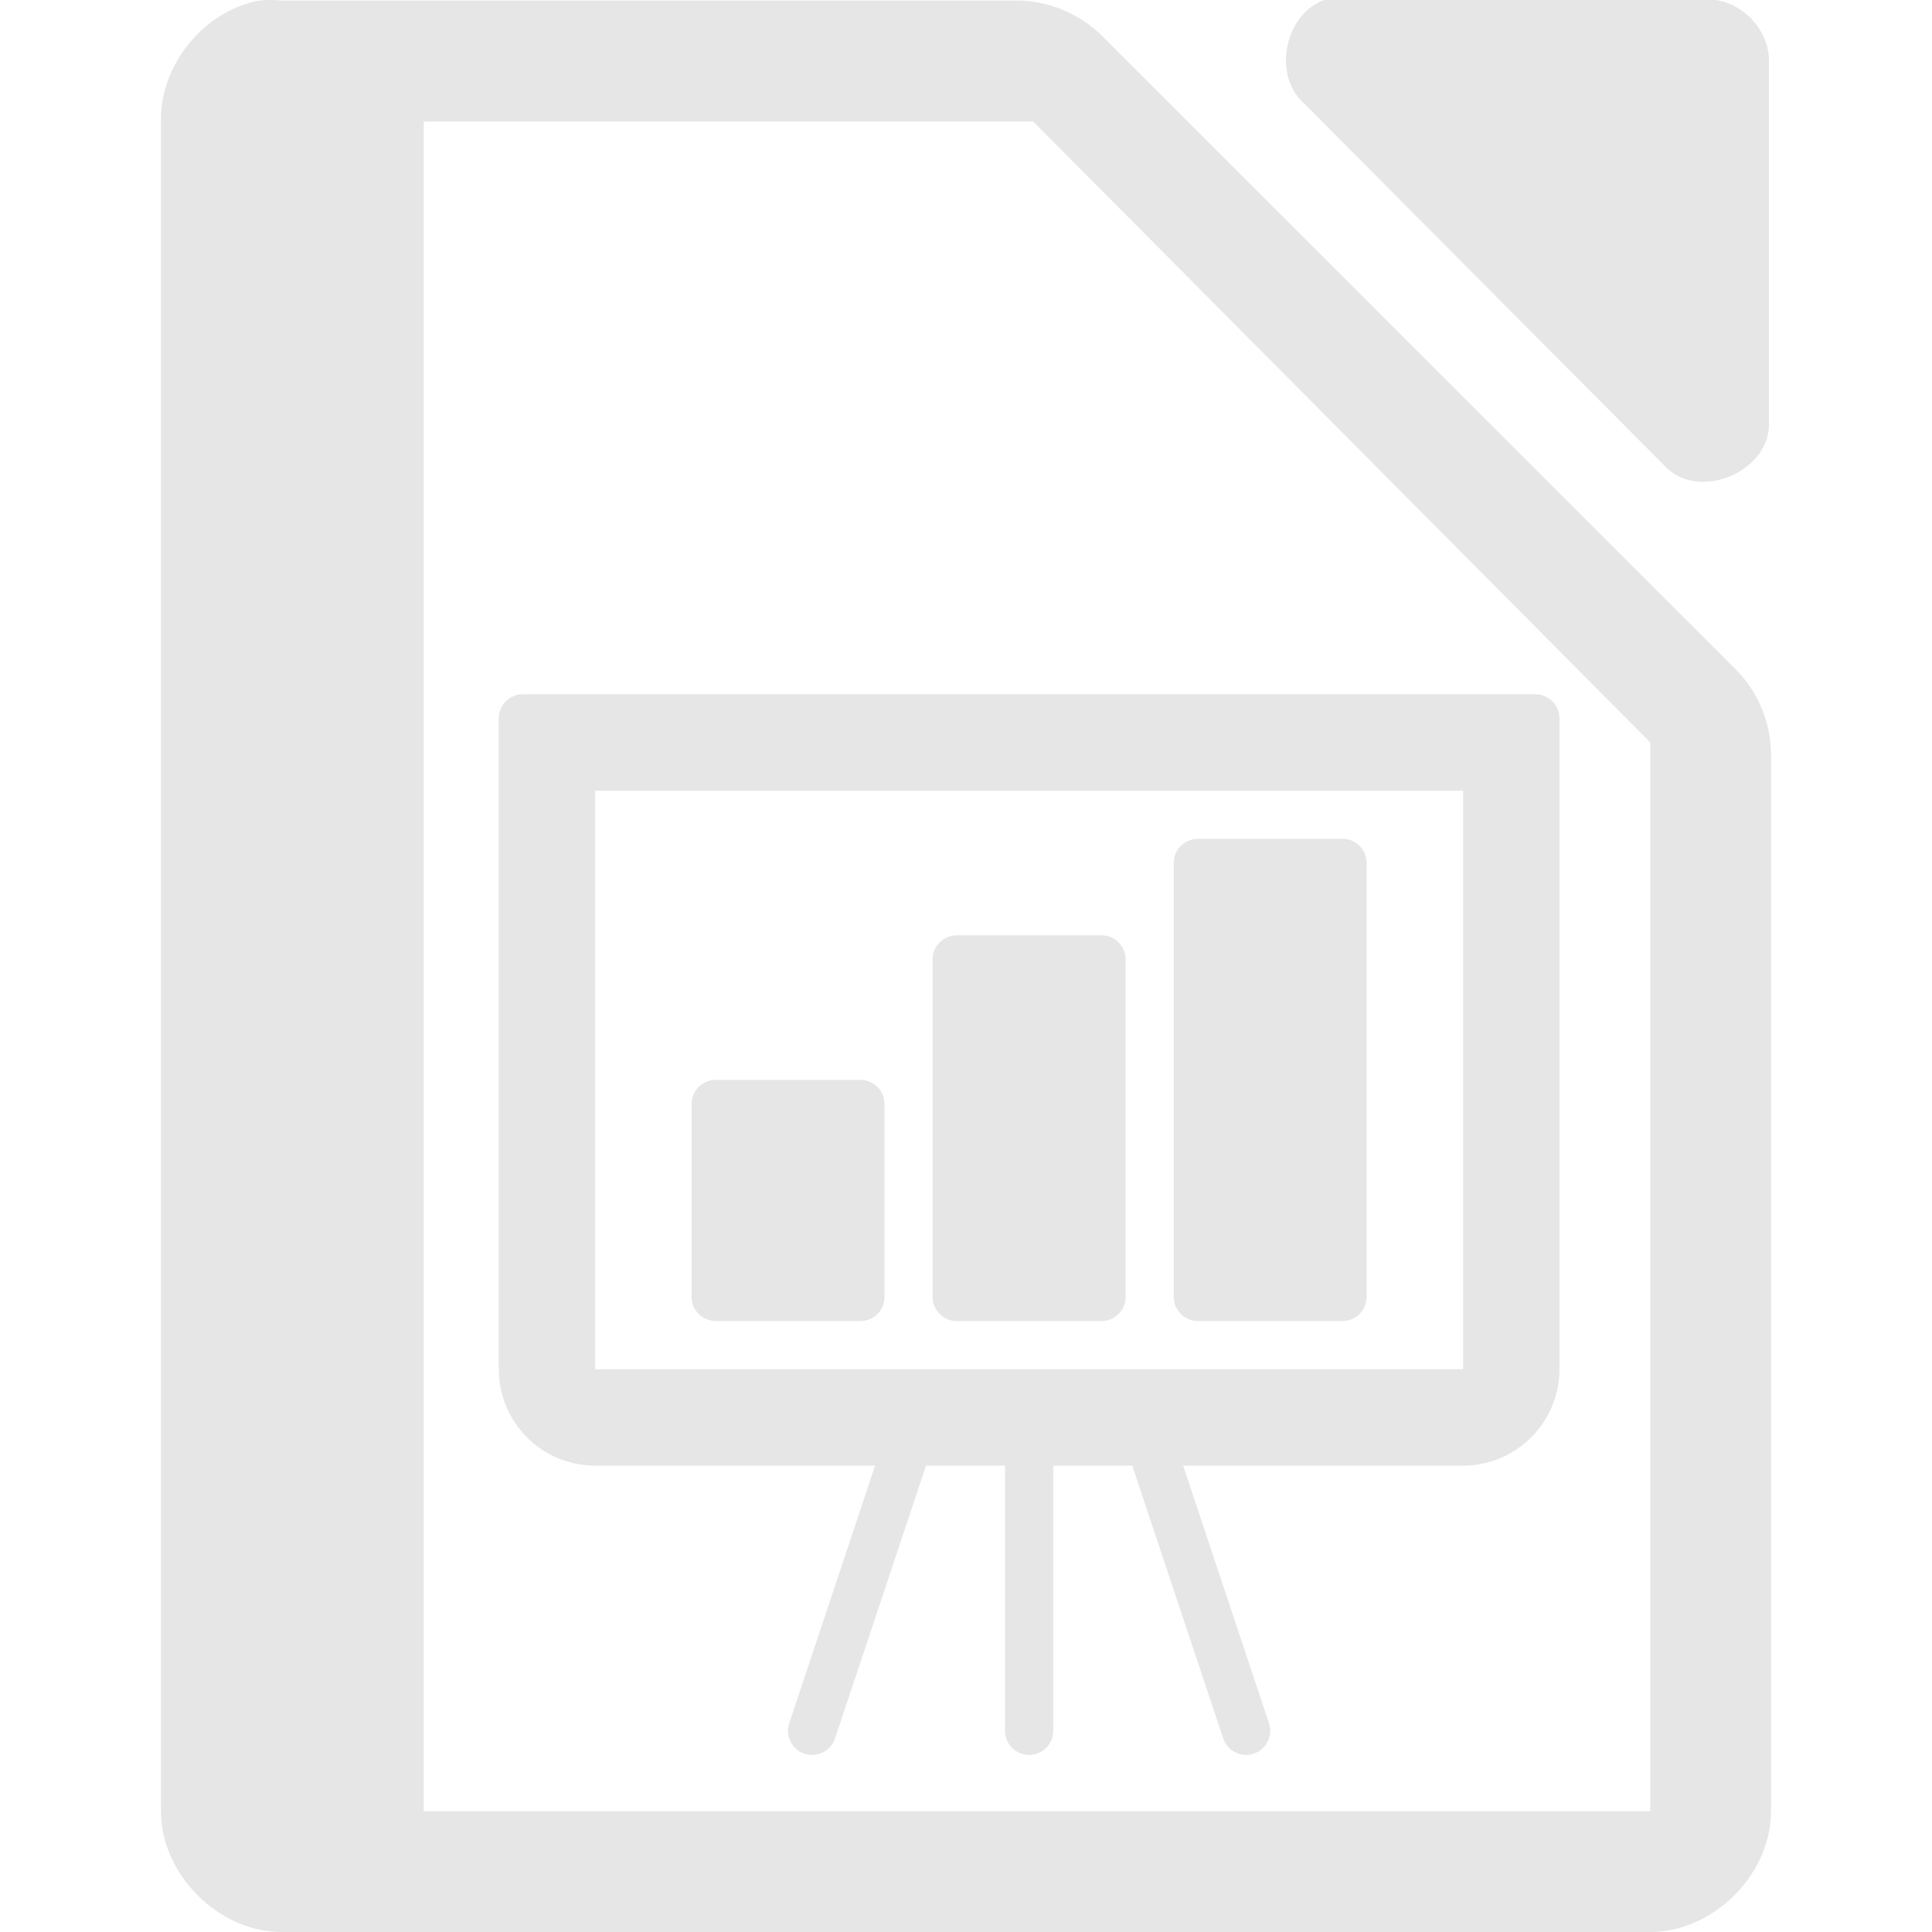 <svg xmlns="http://www.w3.org/2000/svg" width="48" height="48"><defs><linearGradient id="a"><stop offset="0" stop-color="#dc85e9"/><stop offset="1" stop-color="#f2cbf8"/></linearGradient><linearGradient id="b"><stop offset="0" stop-color="#dc85e9"/><stop offset="1" stop-color="#f2cbf8"/></linearGradient><linearGradient id="c"><stop offset="0" stop-color="#fff" stop-opacity=".588"/><stop offset="1" stop-color="#fff" stop-opacity=".863"/></linearGradient><linearGradient id="d"><stop offset="0" stop-color="#b3b3b3"/><stop offset="1" stop-color="#e6e6e6"/></linearGradient><linearGradient id="e"><stop offset="0" stop-color="#e694bb"/><stop offset=".262" stop-color="#d3819a"/><stop offset=".705" stop-color="#b25a64"/><stop offset="1" stop-color="#98313d"/></linearGradient></defs><path style="line-height:normal;text-indent:0;text-align:start;text-decoration-line:none;text-transform:none;marker:none" d="M32.938-.012c-.999.32-1.335 1.84-.565 2.555l9.035 9.082c.835.796 2.497.115 2.541-1.041V1.502c0-.793-.717-1.514-1.506-1.514h-9.035a1.548 1.548 0 0 0-.47 0zm-26.5.026C5.062.276 3.974 1.612 4 3.012V45c0 1.57 1.43 3 3 3h34c1.57 0 3-1.43 3-3V18.818a3.038 3.038 0 0 0-.844-2.156L27.344.857a3.038 3.038 0 0 0-2.157-.843H7a2.938 2.938 0 0 0-.563 0zm4.09 3.007h15.144l.187.188 14.907 15 .234.234v26.555H10.527V3.021zm2.464 14.227a.6.6 0 0 0-.6.6v16.17a2.398 2.398 0 0 0 2.395 2.396h6.955l-2.133 6.398a.597.597 0 0 0 .569.788c.25 0 .484-.158.568-.409l2.26-6.777h1.963v6.588c0 .331.268.598.6.598.33 0 .599-.267.599-.598v-6.588h1.963l2.26 6.777a.598.598 0 0 0 1.136-.379l-2.132-6.398h6.955a2.398 2.398 0 0 0 2.394-2.396v-16.17a.6.6 0 0 0-.6-.6H12.993zm1.795 2.397H36.35v14.373H14.787V19.645zm14.973 1.197a.598.598 0 0 0-.598.6V32.22c0 .33.267.6.598.6h3.594a.6.6 0 0 0 .6-.6V21.44a.6.6 0 0 0-.6-.6H29.76zm-5.989 2.396c-.33 0-.6.267-.6.598v8.385a.6.6 0 0 0 .6.6h3.594a.6.6 0 0 0 .6-.6v-8.385a.598.598 0 0 0-.6-.598h-3.594zm-5.988 3.592a.6.6 0 0 0-.6.6v4.79a.6.6 0 0 0 .6.6h3.594a.598.598 0 0 0 .598-.6v-4.79c0-.331-.267-.6-.598-.6h-3.594z" color="#000" font-weight="400" font-family="Andale Mono" overflow="visible" fill="#e6e6e6"/></svg>